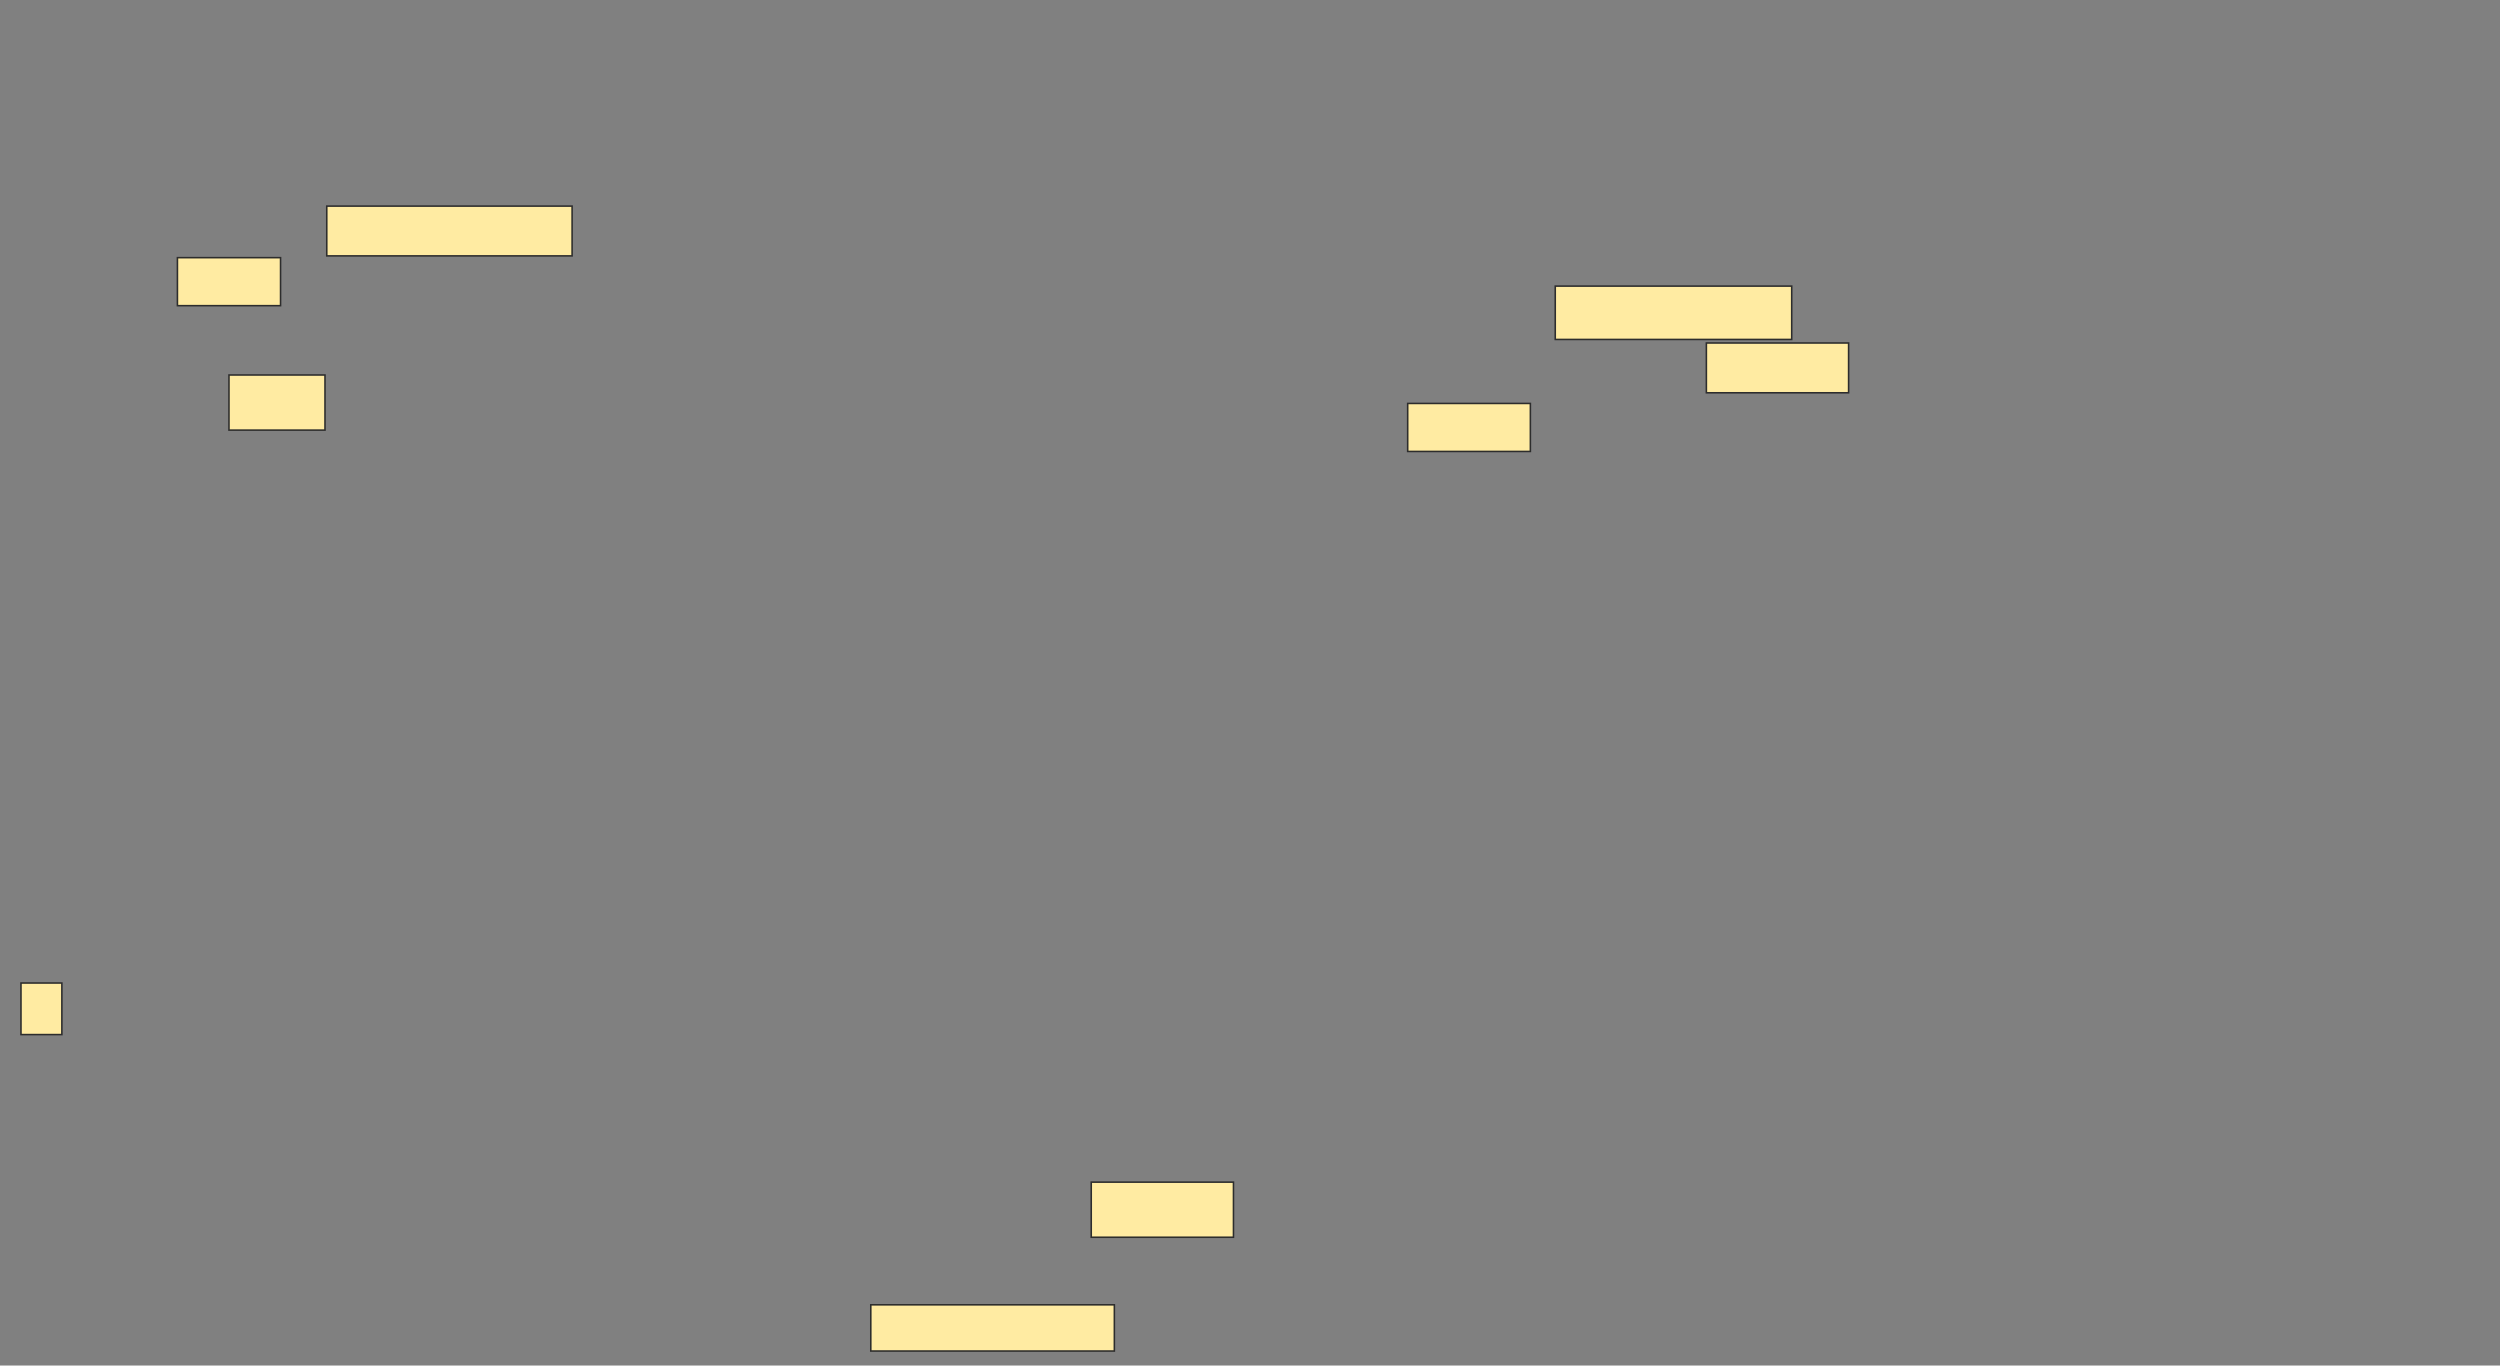 <svg height="863" width="1580" xmlns="http://www.w3.org/2000/svg"><rect width="100%" height="100%" fill="#808080" stroke="none"/><g fill="#ffeba2" stroke="#2d2d2d"><path d="m689.663 747.112h89.888v34.831h-89.888z"/><path d="m550.337 824.64h153.933v29.213h-153.933z"/><path d="m13.258 621.27h25.843v32.584h-25.843z"/><path d="m982.921 180.82h149.438v33.708h-149.438z"/><path d="m1078.427 216.775h89.888v31.461h-89.888z"/><path d="m889.663 254.978h77.528v30.337h-77.528z"/><path d="m206.517 130.258h155.056v31.461h-155.056z"/><path d="m112.135 162.843h65.169v30.337h-65.169z"/><path d="m144.719 237h60.674v34.831h-60.674z"/></g></svg>